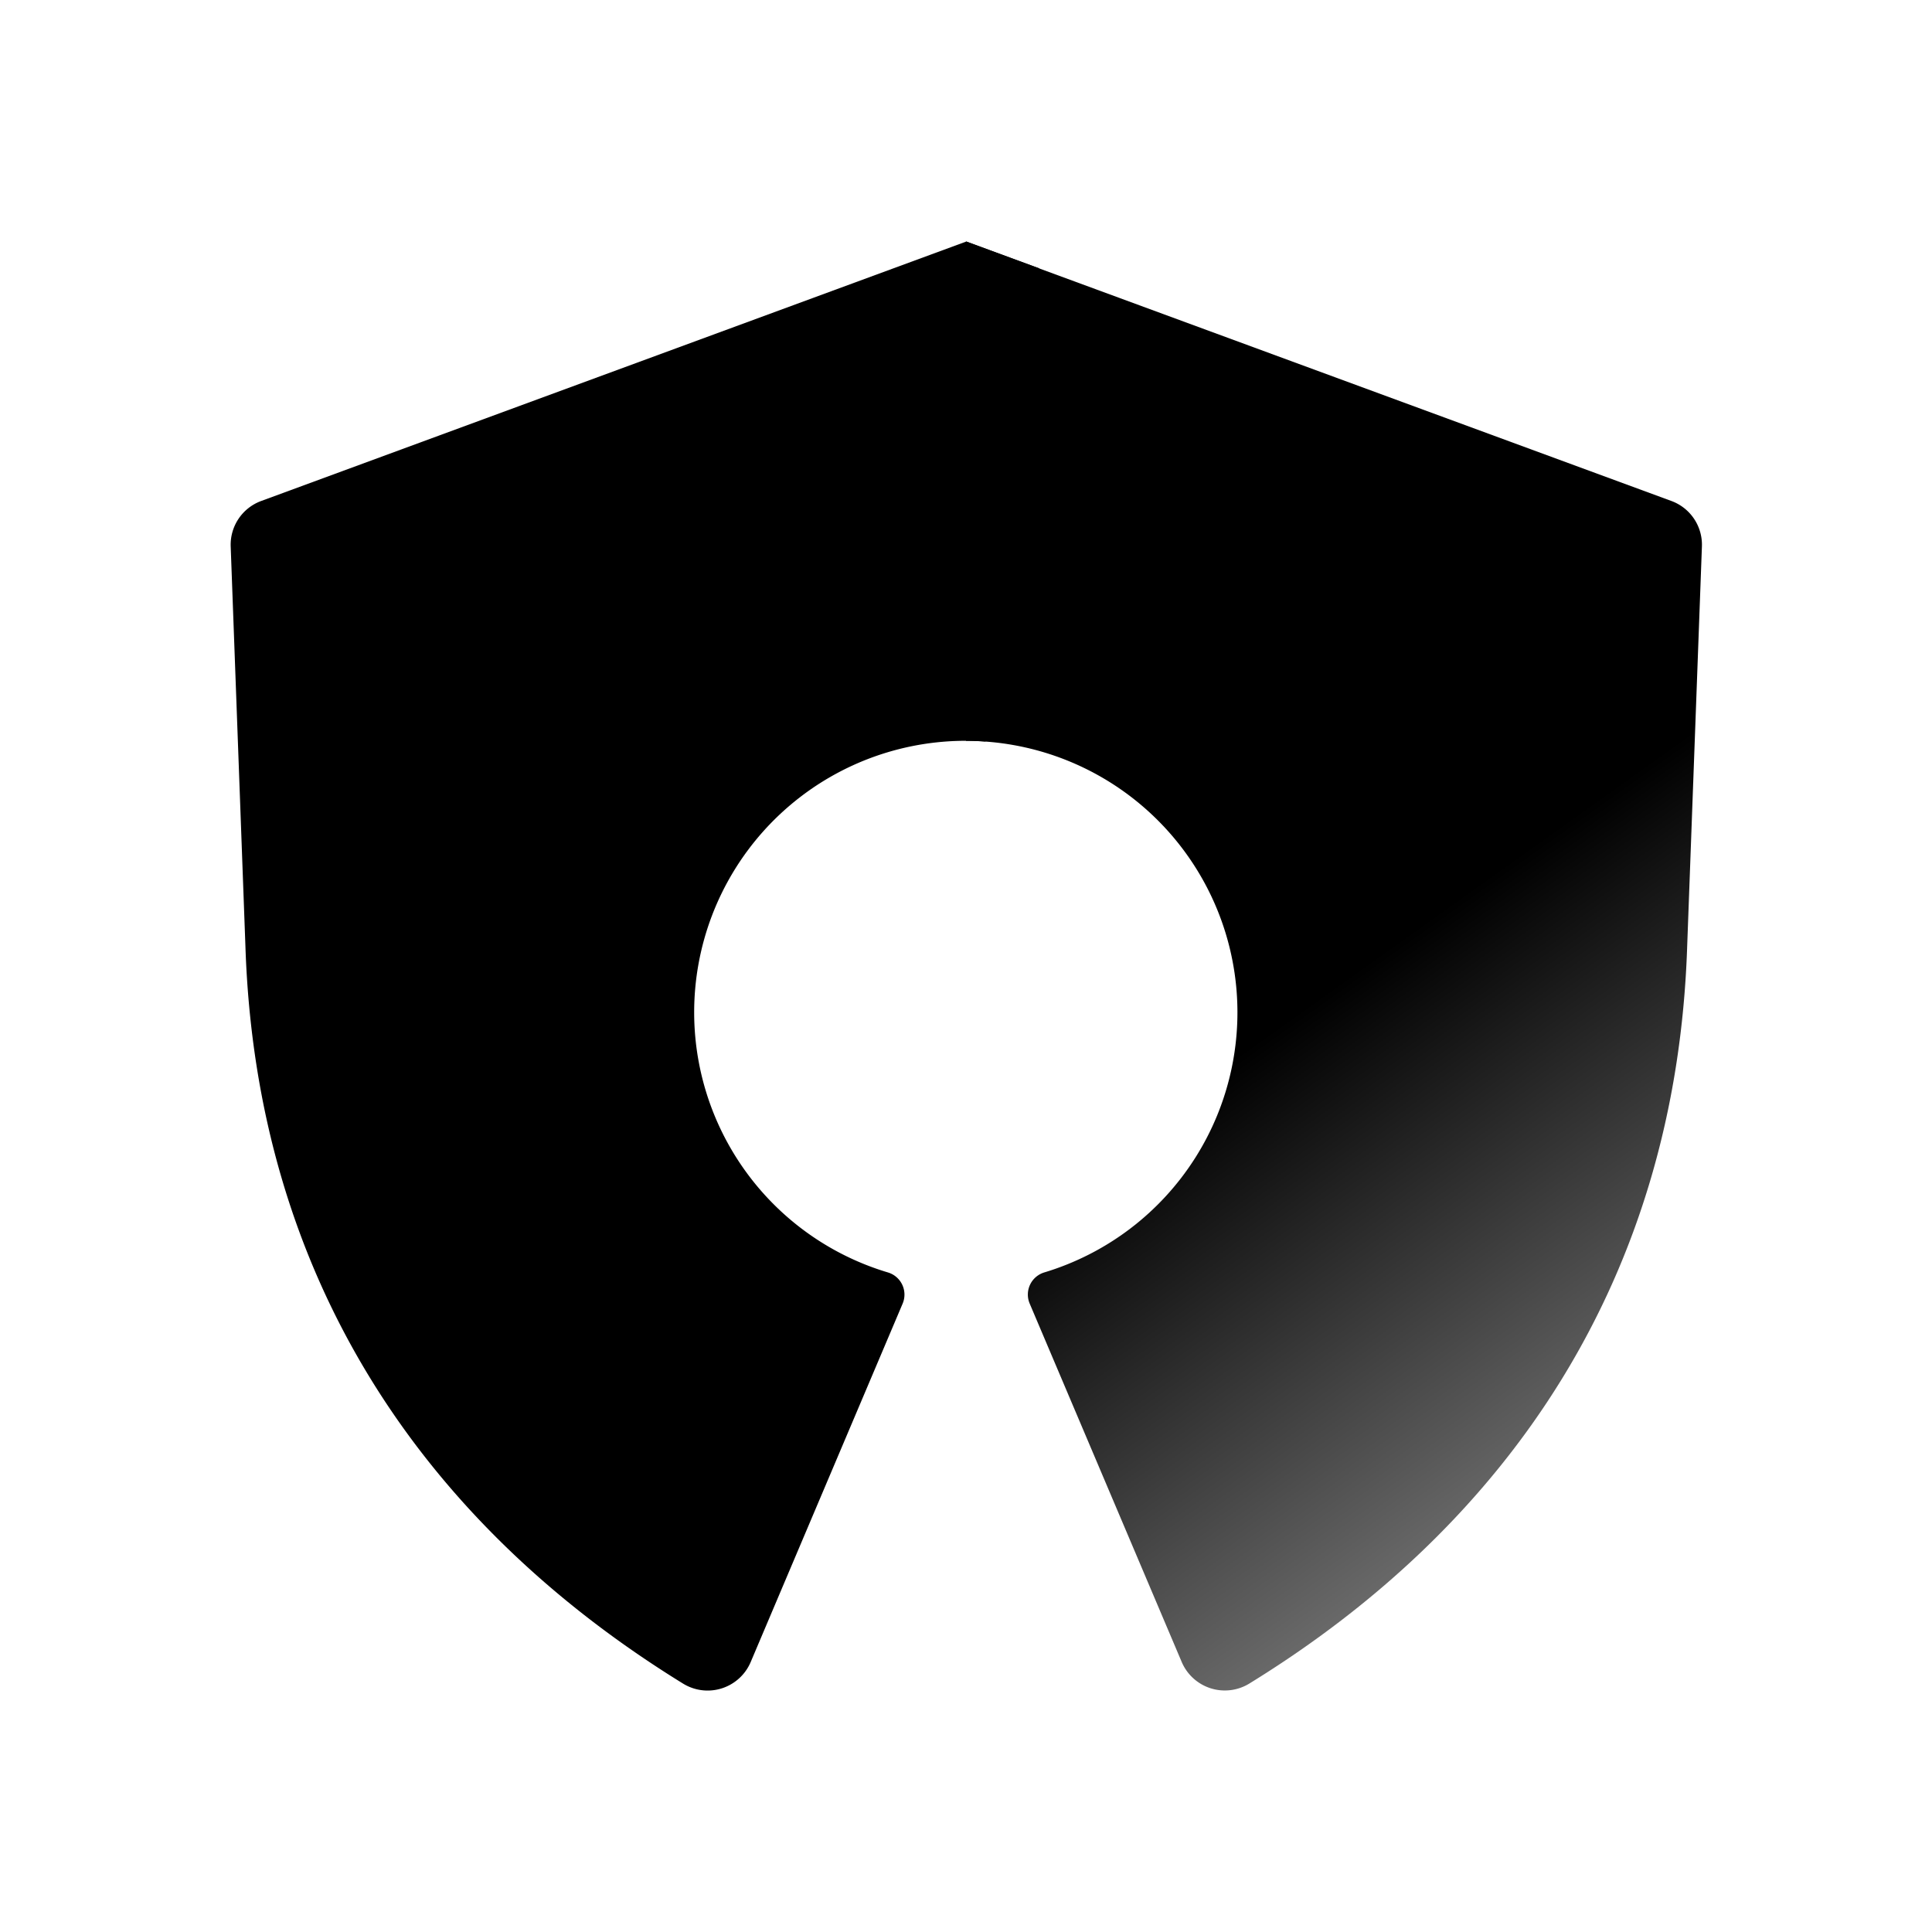 <svg width="32" height="32" viewBox="0 0 32 32"><defs><linearGradient id="a" x1="81.886%" x2="61.253%" y1="104.388%" y2="47.359%"><stop offset="0%" stop-color="inherit" stop-opacity=".4"/><stop offset="100%" stop-color="inherit"/></linearGradient></defs><path fill="currentColor" d="M17.21 4.443L16.006 4 4.326 8.298a.772.772 0 0 0-.505.753l.244 6.623c.18 5.477 2.93 9.55 7.246 12.21a.775.775 0 0 0 1.123-.356l2.516-5.935a.383.383 0 0 0-.242-.517 4.497 4.497 0 0 1 1.615-8.794l.888-7.839z"/><path fill="url(#a)" d="M16 12.271a4.498 4.498 0 0 1 1.298 8.804.383.383 0 0 0-.243.517l2.518 5.936a.776.776 0 0 0 1.123.355c4.317-2.658 7.07-6.733 7.249-12.21l.244-6.621a.772.772 0 0 0-.505-.754L16 4v8.271z"/></svg>